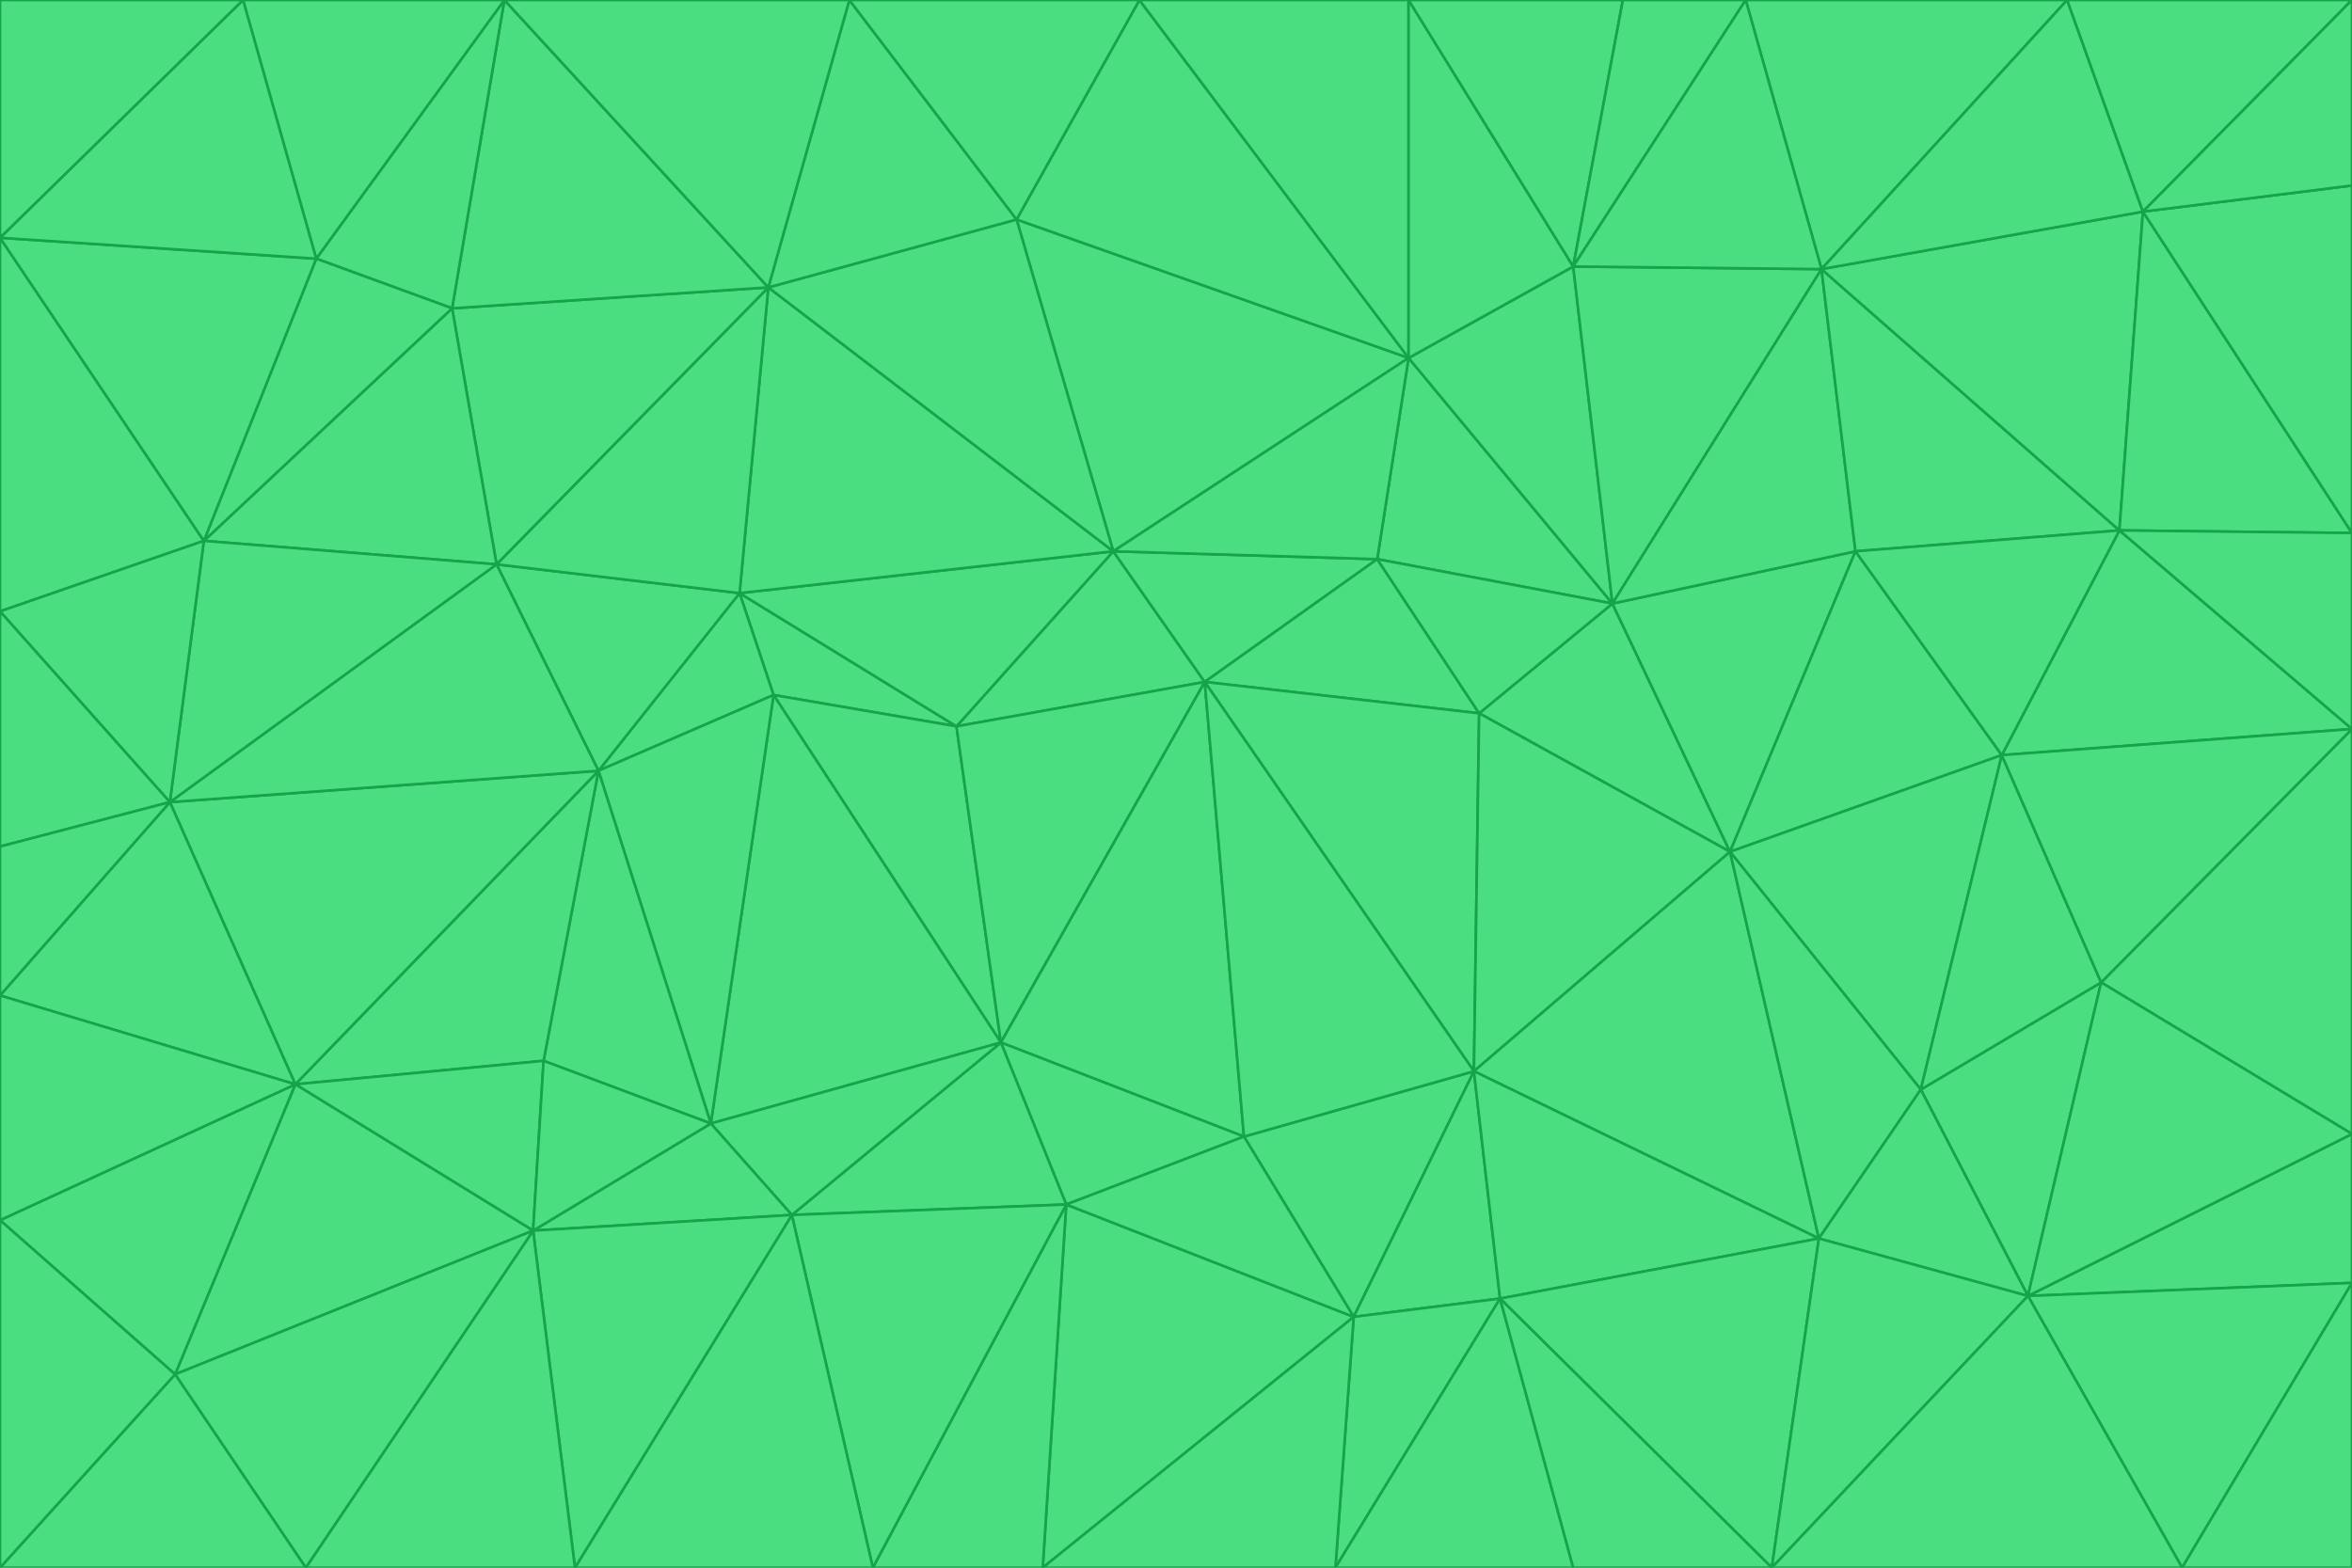 <svg id="visual" viewBox="0 0 900 600" width="900" height="600" xmlns="http://www.w3.org/2000/svg" xmlns:xlink="http://www.w3.org/1999/xlink" version="1.1"><g stroke-width="1" stroke-linejoin="bevel"><path d="M461 261L426 211L366 278Z" fill="#4ade80" stroke="#16a34a"></path><path d="M283 227L296 266L366 278Z" fill="#4ade80" stroke="#16a34a"></path><path d="M461 261L527 214L426 211Z" fill="#4ade80" stroke="#16a34a"></path><path d="M426 211L283 227L366 278Z" fill="#4ade80" stroke="#16a34a"></path><path d="M296 266L383 399L366 278Z" fill="#4ade80" stroke="#16a34a"></path><path d="M366 278L383 399L461 261Z" fill="#4ade80" stroke="#16a34a"></path><path d="M461 261L566 273L527 214Z" fill="#4ade80" stroke="#16a34a"></path><path d="M564 410L566 273L461 261Z" fill="#4ade80" stroke="#16a34a"></path><path d="M539 137L389 84L426 211Z" fill="#4ade80" stroke="#16a34a"></path><path d="M426 211L294 110L283 227Z" fill="#4ade80" stroke="#16a34a"></path><path d="M617 231L539 137L527 214Z" fill="#4ade80" stroke="#16a34a"></path><path d="M527 214L539 137L426 211Z" fill="#4ade80" stroke="#16a34a"></path><path d="M283 227L229 295L296 266Z" fill="#4ade80" stroke="#16a34a"></path><path d="M296 266L272 430L383 399Z" fill="#4ade80" stroke="#16a34a"></path><path d="M190 216L229 295L283 227Z" fill="#4ade80" stroke="#16a34a"></path><path d="M383 399L476 435L461 261Z" fill="#4ade80" stroke="#16a34a"></path><path d="M389 84L294 110L426 211Z" fill="#4ade80" stroke="#16a34a"></path><path d="M383 399L408 461L476 435Z" fill="#4ade80" stroke="#16a34a"></path><path d="M303 465L408 461L383 399Z" fill="#4ade80" stroke="#16a34a"></path><path d="M662 326L617 231L566 273Z" fill="#4ade80" stroke="#16a34a"></path><path d="M566 273L617 231L527 214Z" fill="#4ade80" stroke="#16a34a"></path><path d="M518 504L564 410L476 435Z" fill="#4ade80" stroke="#16a34a"></path><path d="M476 435L564 410L461 261Z" fill="#4ade80" stroke="#16a34a"></path><path d="M229 295L272 430L296 266Z" fill="#4ade80" stroke="#16a34a"></path><path d="M294 110L190 216L283 227Z" fill="#4ade80" stroke="#16a34a"></path><path d="M229 295L208 406L272 430Z" fill="#4ade80" stroke="#16a34a"></path><path d="M272 430L303 465L383 399Z" fill="#4ade80" stroke="#16a34a"></path><path d="M617 231L602 102L539 137Z" fill="#4ade80" stroke="#16a34a"></path><path d="M539 137L436 0L389 84Z" fill="#4ade80" stroke="#16a34a"></path><path d="M113 415L208 406L229 295Z" fill="#4ade80" stroke="#16a34a"></path><path d="M272 430L204 471L303 465Z" fill="#4ade80" stroke="#16a34a"></path><path d="M564 410L662 326L566 273Z" fill="#4ade80" stroke="#16a34a"></path><path d="M617 231L697 103L602 102Z" fill="#4ade80" stroke="#16a34a"></path><path d="M539 0L436 0L539 137Z" fill="#4ade80" stroke="#16a34a"></path><path d="M389 84L325 0L294 110Z" fill="#4ade80" stroke="#16a34a"></path><path d="M399 600L518 504L408 461Z" fill="#4ade80" stroke="#16a34a"></path><path d="M408 461L518 504L476 435Z" fill="#4ade80" stroke="#16a34a"></path><path d="M564 410L696 474L662 326Z" fill="#4ade80" stroke="#16a34a"></path><path d="M436 0L325 0L389 84Z" fill="#4ade80" stroke="#16a34a"></path><path d="M294 110L173 118L190 216Z" fill="#4ade80" stroke="#16a34a"></path><path d="M193 0L173 118L294 110Z" fill="#4ade80" stroke="#16a34a"></path><path d="M113 415L204 471L208 406Z" fill="#4ade80" stroke="#16a34a"></path><path d="M602 102L539 0L539 137Z" fill="#4ade80" stroke="#16a34a"></path><path d="M518 504L574 497L564 410Z" fill="#4ade80" stroke="#16a34a"></path><path d="M208 406L204 471L272 430Z" fill="#4ade80" stroke="#16a34a"></path><path d="M334 600L399 600L408 461Z" fill="#4ade80" stroke="#16a34a"></path><path d="M113 415L229 295L65 307Z" fill="#4ade80" stroke="#16a34a"></path><path d="M662 326L710 211L617 231Z" fill="#4ade80" stroke="#16a34a"></path><path d="M602 102L621 0L539 0Z" fill="#4ade80" stroke="#16a34a"></path><path d="M710 211L697 103L617 231Z" fill="#4ade80" stroke="#16a34a"></path><path d="M193 0L121 99L173 118Z" fill="#4ade80" stroke="#16a34a"></path><path d="M173 118L78 207L190 216Z" fill="#4ade80" stroke="#16a34a"></path><path d="M668 0L621 0L602 102Z" fill="#4ade80" stroke="#16a34a"></path><path d="M65 307L229 295L190 216Z" fill="#4ade80" stroke="#16a34a"></path><path d="M121 99L78 207L173 118Z" fill="#4ade80" stroke="#16a34a"></path><path d="M325 0L193 0L294 110Z" fill="#4ade80" stroke="#16a34a"></path><path d="M334 600L408 461L303 465Z" fill="#4ade80" stroke="#16a34a"></path><path d="M518 504L511 600L574 497Z" fill="#4ade80" stroke="#16a34a"></path><path d="M334 600L303 465L220 600Z" fill="#4ade80" stroke="#16a34a"></path><path d="M78 207L65 307L190 216Z" fill="#4ade80" stroke="#16a34a"></path><path d="M220 600L303 465L204 471Z" fill="#4ade80" stroke="#16a34a"></path><path d="M399 600L511 600L518 504Z" fill="#4ade80" stroke="#16a34a"></path><path d="M662 326L766 289L710 211Z" fill="#4ade80" stroke="#16a34a"></path><path d="M710 211L811 203L697 103Z" fill="#4ade80" stroke="#16a34a"></path><path d="M735 417L766 289L662 326Z" fill="#4ade80" stroke="#16a34a"></path><path d="M696 474L564 410L574 497Z" fill="#4ade80" stroke="#16a34a"></path><path d="M678 600L696 474L574 497Z" fill="#4ade80" stroke="#16a34a"></path><path d="M696 474L735 417L662 326Z" fill="#4ade80" stroke="#16a34a"></path><path d="M791 0L668 0L697 103Z" fill="#4ade80" stroke="#16a34a"></path><path d="M697 103L668 0L602 102Z" fill="#4ade80" stroke="#16a34a"></path><path d="M511 600L602 600L574 497Z" fill="#4ade80" stroke="#16a34a"></path><path d="M117 600L220 600L204 471Z" fill="#4ade80" stroke="#16a34a"></path><path d="M900 279L811 203L766 289Z" fill="#4ade80" stroke="#16a34a"></path><path d="M766 289L811 203L710 211Z" fill="#4ade80" stroke="#16a34a"></path><path d="M776 496L804 376L735 417Z" fill="#4ade80" stroke="#16a34a"></path><path d="M735 417L804 376L766 289Z" fill="#4ade80" stroke="#16a34a"></path><path d="M776 496L735 417L696 474Z" fill="#4ade80" stroke="#16a34a"></path><path d="M193 0L93 0L121 99Z" fill="#4ade80" stroke="#16a34a"></path><path d="M0 91L0 234L78 207Z" fill="#4ade80" stroke="#16a34a"></path><path d="M78 207L0 234L65 307Z" fill="#4ade80" stroke="#16a34a"></path><path d="M0 91L78 207L121 99Z" fill="#4ade80" stroke="#16a34a"></path><path d="M65 307L0 381L113 415Z" fill="#4ade80" stroke="#16a34a"></path><path d="M113 415L67 526L204 471Z" fill="#4ade80" stroke="#16a34a"></path><path d="M0 234L0 324L65 307Z" fill="#4ade80" stroke="#16a34a"></path><path d="M0 324L0 381L65 307Z" fill="#4ade80" stroke="#16a34a"></path><path d="M602 600L678 600L574 497Z" fill="#4ade80" stroke="#16a34a"></path><path d="M678 600L776 496L696 474Z" fill="#4ade80" stroke="#16a34a"></path><path d="M0 467L67 526L113 415Z" fill="#4ade80" stroke="#16a34a"></path><path d="M93 0L0 91L121 99Z" fill="#4ade80" stroke="#16a34a"></path><path d="M811 203L820 81L697 103Z" fill="#4ade80" stroke="#16a34a"></path><path d="M900 204L820 81L811 203Z" fill="#4ade80" stroke="#16a34a"></path><path d="M67 526L117 600L204 471Z" fill="#4ade80" stroke="#16a34a"></path><path d="M820 81L791 0L697 103Z" fill="#4ade80" stroke="#16a34a"></path><path d="M0 381L0 467L113 415Z" fill="#4ade80" stroke="#16a34a"></path><path d="M67 526L0 600L117 600Z" fill="#4ade80" stroke="#16a34a"></path><path d="M93 0L0 0L0 91Z" fill="#4ade80" stroke="#16a34a"></path><path d="M900 434L900 279L804 376Z" fill="#4ade80" stroke="#16a34a"></path><path d="M804 376L900 279L766 289Z" fill="#4ade80" stroke="#16a34a"></path><path d="M820 81L900 0L791 0Z" fill="#4ade80" stroke="#16a34a"></path><path d="M900 279L900 204L811 203Z" fill="#4ade80" stroke="#16a34a"></path><path d="M900 491L900 434L776 496Z" fill="#4ade80" stroke="#16a34a"></path><path d="M776 496L900 434L804 376Z" fill="#4ade80" stroke="#16a34a"></path><path d="M900 204L900 71L820 81Z" fill="#4ade80" stroke="#16a34a"></path><path d="M0 467L0 600L67 526Z" fill="#4ade80" stroke="#16a34a"></path><path d="M835 600L900 491L776 496Z" fill="#4ade80" stroke="#16a34a"></path><path d="M678 600L835 600L776 496Z" fill="#4ade80" stroke="#16a34a"></path><path d="M900 71L900 0L820 81Z" fill="#4ade80" stroke="#16a34a"></path><path d="M835 600L900 600L900 491Z" fill="#4ade80" stroke="#16a34a"></path></g></svg>